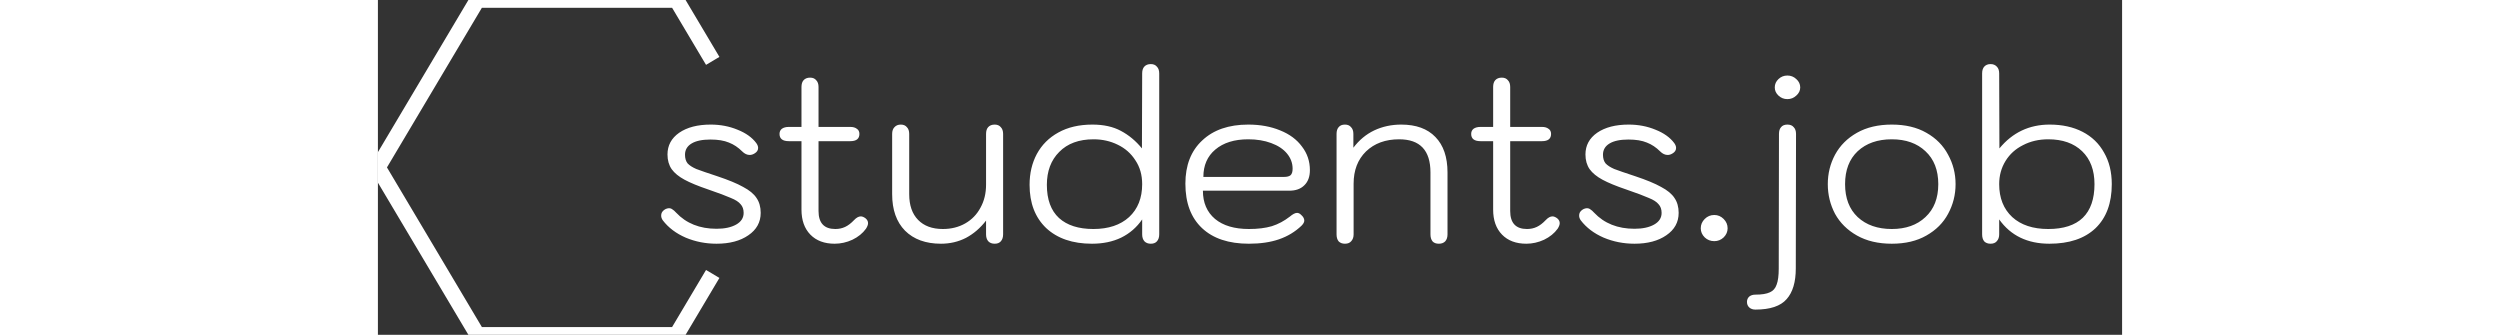 <svg width="224" height="30" viewBox="0 0 224 43" fill="none" xmlns="http://www.w3.org/2000/svg">
    <rect x="0" y="0" width="224" height="43" fill="#333333" stroke="none"/>
    <g clip-path="url(#clip0)">
        <path d="M43.49 31.3C42.09 31.3 40.77 31.04 39.53 30.52C38.29 29.98 37.31 29.24 36.59 28.3C36.45 28.1 36.38 27.9 36.38 27.7C36.38 27.5 36.43 27.33 36.53 27.19C36.65 27.03 36.8 26.91 36.98 26.83C37.14 26.77 37.27 26.74 37.37 26.74C37.55 26.74 37.7 26.79 37.82 26.89C37.96 26.97 38.12 27.11 38.3 27.31C39.6 28.69 41.33 29.38 43.49 29.38C44.53 29.38 45.37 29.2 46.01 28.84C46.65 28.48 46.97 27.98 46.97 27.34C46.97 26.88 46.84 26.51 46.58 26.23C46.34 25.93 45.92 25.66 45.32 25.42C44.74 25.16 43.78 24.8 42.44 24.34C41.14 23.9 40.12 23.48 39.38 23.08C38.64 22.68 38.09 22.23 37.73 21.73C37.37 21.21 37.19 20.58 37.19 19.84C37.19 18.68 37.69 17.75 38.69 17.05C39.71 16.35 41.06 16 42.74 16C43.98 16 45.13 16.22 46.19 16.66C47.25 17.08 48.05 17.65 48.59 18.37C48.75 18.59 48.83 18.8 48.83 19C48.83 19.3 48.67 19.54 48.35 19.72C48.15 19.84 47.95 19.9 47.75 19.9C47.41 19.9 47.09 19.75 46.79 19.45C46.27 18.93 45.7 18.55 45.08 18.31C44.46 18.05 43.67 17.92 42.71 17.92C41.65 17.92 40.84 18.09 40.28 18.43C39.72 18.77 39.44 19.25 39.44 19.87C39.44 20.33 39.55 20.7 39.77 20.98C40.01 21.24 40.38 21.48 40.88 21.7C41.4 21.9 42.3 22.21 43.58 22.63C45.02 23.11 46.13 23.57 46.91 24.01C47.71 24.43 48.28 24.9 48.62 25.42C48.98 25.94 49.16 26.58 49.16 27.34C49.16 28.54 48.63 29.5 47.57 30.22C46.53 30.94 45.17 31.3 43.49 31.3ZM62.618 28.03C62.838 28.21 62.948 28.42 62.948 28.66C62.948 28.86 62.858 29.1 62.678 29.38C62.258 29.96 61.678 30.43 60.938 30.79C60.198 31.13 59.438 31.3 58.658 31.3C57.338 31.3 56.298 30.91 55.538 30.13C54.778 29.35 54.398 28.28 54.398 26.92V18.13H52.778C51.978 18.13 51.578 17.82 51.578 17.2C51.578 16.92 51.678 16.7 51.878 16.54C52.098 16.38 52.398 16.3 52.778 16.3H54.398V11.17C54.398 10.79 54.488 10.5 54.668 10.3C54.868 10.08 55.148 9.97 55.508 9.97C55.848 9.97 56.108 10.08 56.288 10.3C56.488 10.5 56.588 10.79 56.588 11.17V16.3H60.668C61.028 16.3 61.308 16.38 61.508 16.54C61.728 16.68 61.838 16.9 61.838 17.2C61.838 17.82 61.448 18.13 60.668 18.13H56.588V27.1C56.588 28.64 57.308 29.41 58.748 29.41C59.208 29.41 59.628 29.32 60.008 29.14C60.388 28.96 60.768 28.67 61.148 28.27C61.448 27.95 61.738 27.79 62.018 27.79C62.198 27.79 62.398 27.87 62.618 28.03ZM72.312 31.3C70.353 31.3 68.812 30.74 67.692 29.62C66.593 28.5 66.043 26.94 66.043 24.94V17.2C66.043 16.82 66.142 16.53 66.343 16.33C66.543 16.11 66.812 16 67.153 16C67.493 16 67.752 16.11 67.933 16.33C68.132 16.53 68.233 16.82 68.233 17.2V24.94C68.233 26.36 68.612 27.46 69.373 28.24C70.132 29.02 71.192 29.41 72.552 29.41C73.632 29.41 74.593 29.17 75.433 28.69C76.272 28.21 76.922 27.54 77.382 26.68C77.862 25.82 78.103 24.83 78.103 23.71V17.2C78.103 16.82 78.192 16.53 78.373 16.33C78.573 16.11 78.853 16 79.213 16C79.552 16 79.812 16.11 79.993 16.33C80.192 16.53 80.293 16.82 80.293 17.2V30.1C80.293 30.48 80.192 30.78 79.993 31C79.812 31.2 79.552 31.3 79.213 31.3C78.853 31.3 78.573 31.19 78.373 30.97C78.192 30.75 78.103 30.46 78.103 30.1V28.33C77.362 29.29 76.502 30.03 75.522 30.55C74.543 31.05 73.472 31.3 72.312 31.3ZM91.702 31.3C89.222 31.3 87.262 30.63 85.822 29.29C84.402 27.93 83.692 26.08 83.692 23.74C83.692 22.26 84.002 20.94 84.622 19.78C85.262 18.6 86.182 17.68 87.382 17.02C88.602 16.34 90.062 16 91.762 16C93.202 16 94.422 16.27 95.422 16.81C96.442 17.35 97.342 18.1 98.122 19.06L98.152 9.43C98.152 9.05 98.242 8.76 98.422 8.56C98.622 8.34 98.902 8.23 99.262 8.23C99.602 8.23 99.862 8.34 100.042 8.56C100.242 8.76 100.342 9.05 100.342 9.43V30.1C100.342 30.48 100.242 30.78 100.042 31C99.862 31.2 99.602 31.3 99.262 31.3C98.922 31.3 98.652 31.2 98.452 31C98.252 30.78 98.152 30.48 98.152 30.1V28.18C97.452 29.2 96.552 29.98 95.452 30.52C94.372 31.04 93.122 31.3 91.702 31.3ZM91.882 29.41C93.822 29.41 95.352 28.9 96.472 27.88C97.592 26.84 98.152 25.43 98.152 23.65C98.152 22.47 97.862 21.45 97.282 20.59C96.722 19.71 95.962 19.04 95.002 18.58C94.062 18.12 93.032 17.89 91.912 17.89C90.032 17.89 88.562 18.43 87.502 19.51C86.442 20.57 85.912 21.98 85.912 23.74C85.912 25.62 86.432 27.04 87.472 28C88.512 28.94 89.982 29.41 91.882 29.41ZM111.862 31.3C109.262 31.3 107.252 30.63 105.832 29.29C104.412 27.95 103.702 26.05 103.702 23.59C103.702 21.23 104.422 19.38 105.862 18.04C107.302 16.68 109.272 16 111.772 16C113.312 16 114.682 16.25 115.882 16.75C117.082 17.23 118.012 17.92 118.672 18.82C119.352 19.7 119.692 20.71 119.692 21.85C119.692 22.69 119.452 23.34 118.972 23.8C118.512 24.26 117.872 24.49 117.052 24.49H105.952C105.952 26.03 106.472 27.24 107.512 28.12C108.552 28.98 110.002 29.41 111.862 29.41C113.002 29.41 113.982 29.29 114.802 29.05C115.622 28.79 116.392 28.38 117.112 27.82C117.492 27.5 117.802 27.34 118.042 27.34C118.222 27.34 118.392 27.42 118.552 27.58C118.832 27.82 118.972 28.07 118.972 28.33C118.972 28.53 118.852 28.75 118.612 28.99C117.792 29.77 116.832 30.35 115.732 30.73C114.632 31.11 113.342 31.3 111.862 31.3ZM116.392 22.72C116.752 22.72 117.022 22.65 117.202 22.51C117.382 22.35 117.472 22.07 117.472 21.67C117.472 20.95 117.232 20.3 116.752 19.72C116.272 19.14 115.592 18.69 114.712 18.37C113.852 18.05 112.872 17.89 111.772 17.89C109.992 17.89 108.582 18.33 107.542 19.21C106.522 20.07 106.012 21.24 106.012 22.72H116.392ZM124.196 31.3C123.856 31.3 123.586 31.2 123.386 31C123.206 30.78 123.116 30.48 123.116 30.1V17.2C123.116 16.82 123.206 16.53 123.386 16.33C123.566 16.11 123.836 16 124.196 16C124.536 16 124.796 16.11 124.976 16.33C125.176 16.53 125.276 16.82 125.276 17.2V18.97C126.016 17.99 126.906 17.25 127.946 16.75C129.006 16.25 130.166 16 131.426 16C133.326 16 134.786 16.53 135.806 17.59C136.846 18.65 137.366 20.17 137.366 22.15V30.1C137.366 30.48 137.266 30.78 137.066 31C136.866 31.2 136.596 31.3 136.256 31.3C135.896 31.3 135.626 31.2 135.446 31C135.266 30.78 135.176 30.48 135.176 30.1V22.15C135.176 19.31 133.836 17.89 131.156 17.89C129.396 17.89 127.976 18.41 126.896 19.45C125.836 20.49 125.306 21.87 125.306 23.59V30.1C125.306 30.46 125.206 30.75 125.006 30.97C124.826 31.19 124.556 31.3 124.196 31.3ZM151.446 28.03C151.666 28.21 151.776 28.42 151.776 28.66C151.776 28.86 151.686 29.1 151.506 29.38C151.086 29.96 150.506 30.43 149.766 30.79C149.026 31.13 148.266 31.3 147.486 31.3C146.166 31.3 145.126 30.91 144.366 30.13C143.606 29.35 143.226 28.28 143.226 26.92V18.13H141.606C140.806 18.13 140.406 17.82 140.406 17.2C140.406 16.92 140.506 16.7 140.706 16.54C140.926 16.38 141.226 16.3 141.606 16.3H143.226V11.17C143.226 10.79 143.316 10.5 143.496 10.3C143.696 10.08 143.976 9.97 144.336 9.97C144.676 9.97 144.936 10.08 145.116 10.3C145.316 10.5 145.416 10.79 145.416 11.17V16.3H149.496C149.856 16.3 150.136 16.38 150.336 16.54C150.556 16.68 150.666 16.9 150.666 17.2C150.666 17.82 150.276 18.13 149.496 18.13H145.416V27.1C145.416 28.64 146.136 29.41 147.576 29.41C148.036 29.41 148.456 29.32 148.836 29.14C149.216 28.96 149.596 28.67 149.976 28.27C150.276 27.95 150.566 27.79 150.846 27.79C151.026 27.79 151.226 27.87 151.446 28.03ZM161.381 31.3C159.981 31.3 158.661 31.04 157.421 30.52C156.181 29.98 155.201 29.24 154.481 28.3C154.341 28.1 154.271 27.9 154.271 27.7C154.271 27.5 154.321 27.33 154.421 27.19C154.541 27.03 154.691 26.91 154.871 26.83C155.031 26.77 155.161 26.74 155.261 26.74C155.441 26.74 155.591 26.79 155.711 26.89C155.851 26.97 156.011 27.11 156.191 27.31C157.491 28.69 159.221 29.38 161.381 29.38C162.421 29.38 163.261 29.2 163.901 28.84C164.541 28.48 164.861 27.98 164.861 27.34C164.861 26.88 164.731 26.51 164.471 26.23C164.231 25.93 163.811 25.66 163.211 25.42C162.631 25.16 161.671 24.8 160.331 24.34C159.031 23.9 158.011 23.48 157.271 23.08C156.531 22.68 155.981 22.23 155.621 21.73C155.261 21.21 155.081 20.58 155.081 19.84C155.081 18.68 155.581 17.75 156.581 17.05C157.601 16.35 158.951 16 160.631 16C161.871 16 163.021 16.22 164.081 16.66C165.141 17.08 165.941 17.65 166.481 18.37C166.641 18.59 166.721 18.8 166.721 19C166.721 19.3 166.561 19.54 166.241 19.72C166.041 19.84 165.841 19.9 165.641 19.9C165.301 19.9 164.981 19.75 164.681 19.45C164.161 18.93 163.591 18.55 162.971 18.31C162.351 18.05 161.561 17.92 160.601 17.92C159.541 17.92 158.731 18.09 158.171 18.43C157.611 18.77 157.331 19.25 157.331 19.87C157.331 20.33 157.441 20.7 157.661 20.98C157.901 21.24 158.271 21.48 158.771 21.7C159.291 21.9 160.191 22.21 161.471 22.63C162.911 23.11 164.021 23.57 164.801 24.01C165.601 24.43 166.171 24.9 166.511 25.42C166.871 25.94 167.051 26.58 167.051 27.34C167.051 28.54 166.521 29.5 165.461 30.22C164.421 30.94 163.061 31.3 161.381 31.3ZM171.629 30.97C171.149 30.97 170.739 30.81 170.399 30.49C170.059 30.15 169.889 29.76 169.889 29.32C169.889 28.86 170.059 28.46 170.399 28.12C170.739 27.78 171.149 27.61 171.629 27.61C172.089 27.61 172.489 27.78 172.829 28.12C173.169 28.46 173.339 28.86 173.339 29.32C173.339 29.76 173.169 30.15 172.829 30.49C172.489 30.81 172.089 30.97 171.629 30.97ZM181.014 12.73C180.574 12.73 180.194 12.58 179.874 12.28C179.554 11.98 179.394 11.63 179.394 11.23C179.394 10.81 179.554 10.45 179.874 10.15C180.194 9.85 180.574 9.7 181.014 9.7C181.454 9.7 181.834 9.85 182.154 10.15C182.494 10.45 182.664 10.81 182.664 11.23C182.664 11.63 182.494 11.98 182.154 12.28C181.834 12.58 181.454 12.73 181.014 12.73ZM176.904 39.76C176.584 39.76 176.324 39.67 176.124 39.49C175.924 39.31 175.824 39.07 175.824 38.77C175.824 38.49 175.924 38.26 176.124 38.08C176.324 37.92 176.584 37.84 176.904 37.84C177.724 37.84 178.344 37.74 178.764 37.54C179.184 37.36 179.474 37.03 179.634 36.55C179.814 36.09 179.904 35.4 179.904 34.48L179.934 17.2C179.934 16.82 180.024 16.53 180.204 16.33C180.384 16.11 180.654 16 181.014 16C181.374 16 181.644 16.11 181.824 16.33C182.024 16.53 182.124 16.82 182.124 17.2L182.094 34.48C182.094 36.22 181.704 37.53 180.924 38.41C180.144 39.31 178.804 39.76 176.904 39.76ZM194.424 31.3C192.684 31.3 191.194 30.95 189.954 30.25C188.714 29.55 187.774 28.62 187.134 27.46C186.514 26.28 186.204 25.01 186.204 23.65C186.204 22.29 186.514 21.03 187.134 19.87C187.774 18.69 188.714 17.75 189.954 17.05C191.194 16.35 192.684 16 194.424 16C196.164 16 197.644 16.35 198.864 17.05C200.104 17.75 201.034 18.69 201.654 19.87C202.294 21.03 202.614 22.29 202.614 23.65C202.614 25.01 202.294 26.28 201.654 27.46C201.034 28.62 200.104 29.55 198.864 30.25C197.644 30.95 196.164 31.3 194.424 31.3ZM194.424 29.41C196.224 29.41 197.664 28.9 198.744 27.88C199.844 26.86 200.394 25.45 200.394 23.65C200.394 21.85 199.844 20.44 198.744 19.42C197.664 18.4 196.224 17.89 194.424 17.89C192.604 17.89 191.144 18.4 190.044 19.42C188.964 20.44 188.424 21.85 188.424 23.65C188.424 25.45 188.964 26.86 190.044 27.88C191.144 28.9 192.604 29.41 194.424 29.41ZM207.105 31.3C206.765 31.3 206.495 31.2 206.295 31C206.115 30.78 206.025 30.48 206.025 30.1V9.43C206.025 9.05 206.115 8.76 206.295 8.56C206.495 8.34 206.765 8.23 207.105 8.23C207.445 8.23 207.715 8.34 207.915 8.56C208.115 8.76 208.215 9.05 208.215 9.43L208.245 19.06C209.925 17.02 212.075 16 214.695 16C216.315 16 217.725 16.31 218.925 16.93C220.125 17.55 221.045 18.44 221.685 19.6C222.345 20.74 222.675 22.09 222.675 23.65C222.675 26.09 221.975 27.98 220.575 29.32C219.175 30.64 217.205 31.3 214.665 31.3C211.845 31.3 209.695 30.26 208.215 28.18V30.1C208.215 30.46 208.115 30.75 207.915 30.97C207.735 31.19 207.465 31.3 207.105 31.3ZM214.515 29.41C216.475 29.41 217.955 28.93 218.955 27.97C219.955 26.99 220.455 25.55 220.455 23.65C220.455 21.85 219.925 20.44 218.865 19.42C217.805 18.4 216.355 17.89 214.515 17.89C213.315 17.89 212.235 18.14 211.275 18.64C210.315 19.12 209.565 19.8 209.025 20.68C208.485 21.56 208.215 22.55 208.215 23.65C208.215 25.43 208.775 26.84 209.895 27.88C211.015 28.9 212.555 29.41 214.515 29.41Z" fill="white"/>
        <path d="M43 7.818L38.351 0H12.784L0 21.5L12.784 43H38.351L43 35.182" stroke="white" stroke-width="2"/>
    </g>
    <defs>
        <clipPath id="clip0">
        <rect width="224" height="43" fill="white"/>
        </clipPath>
    </defs>
</svg>
